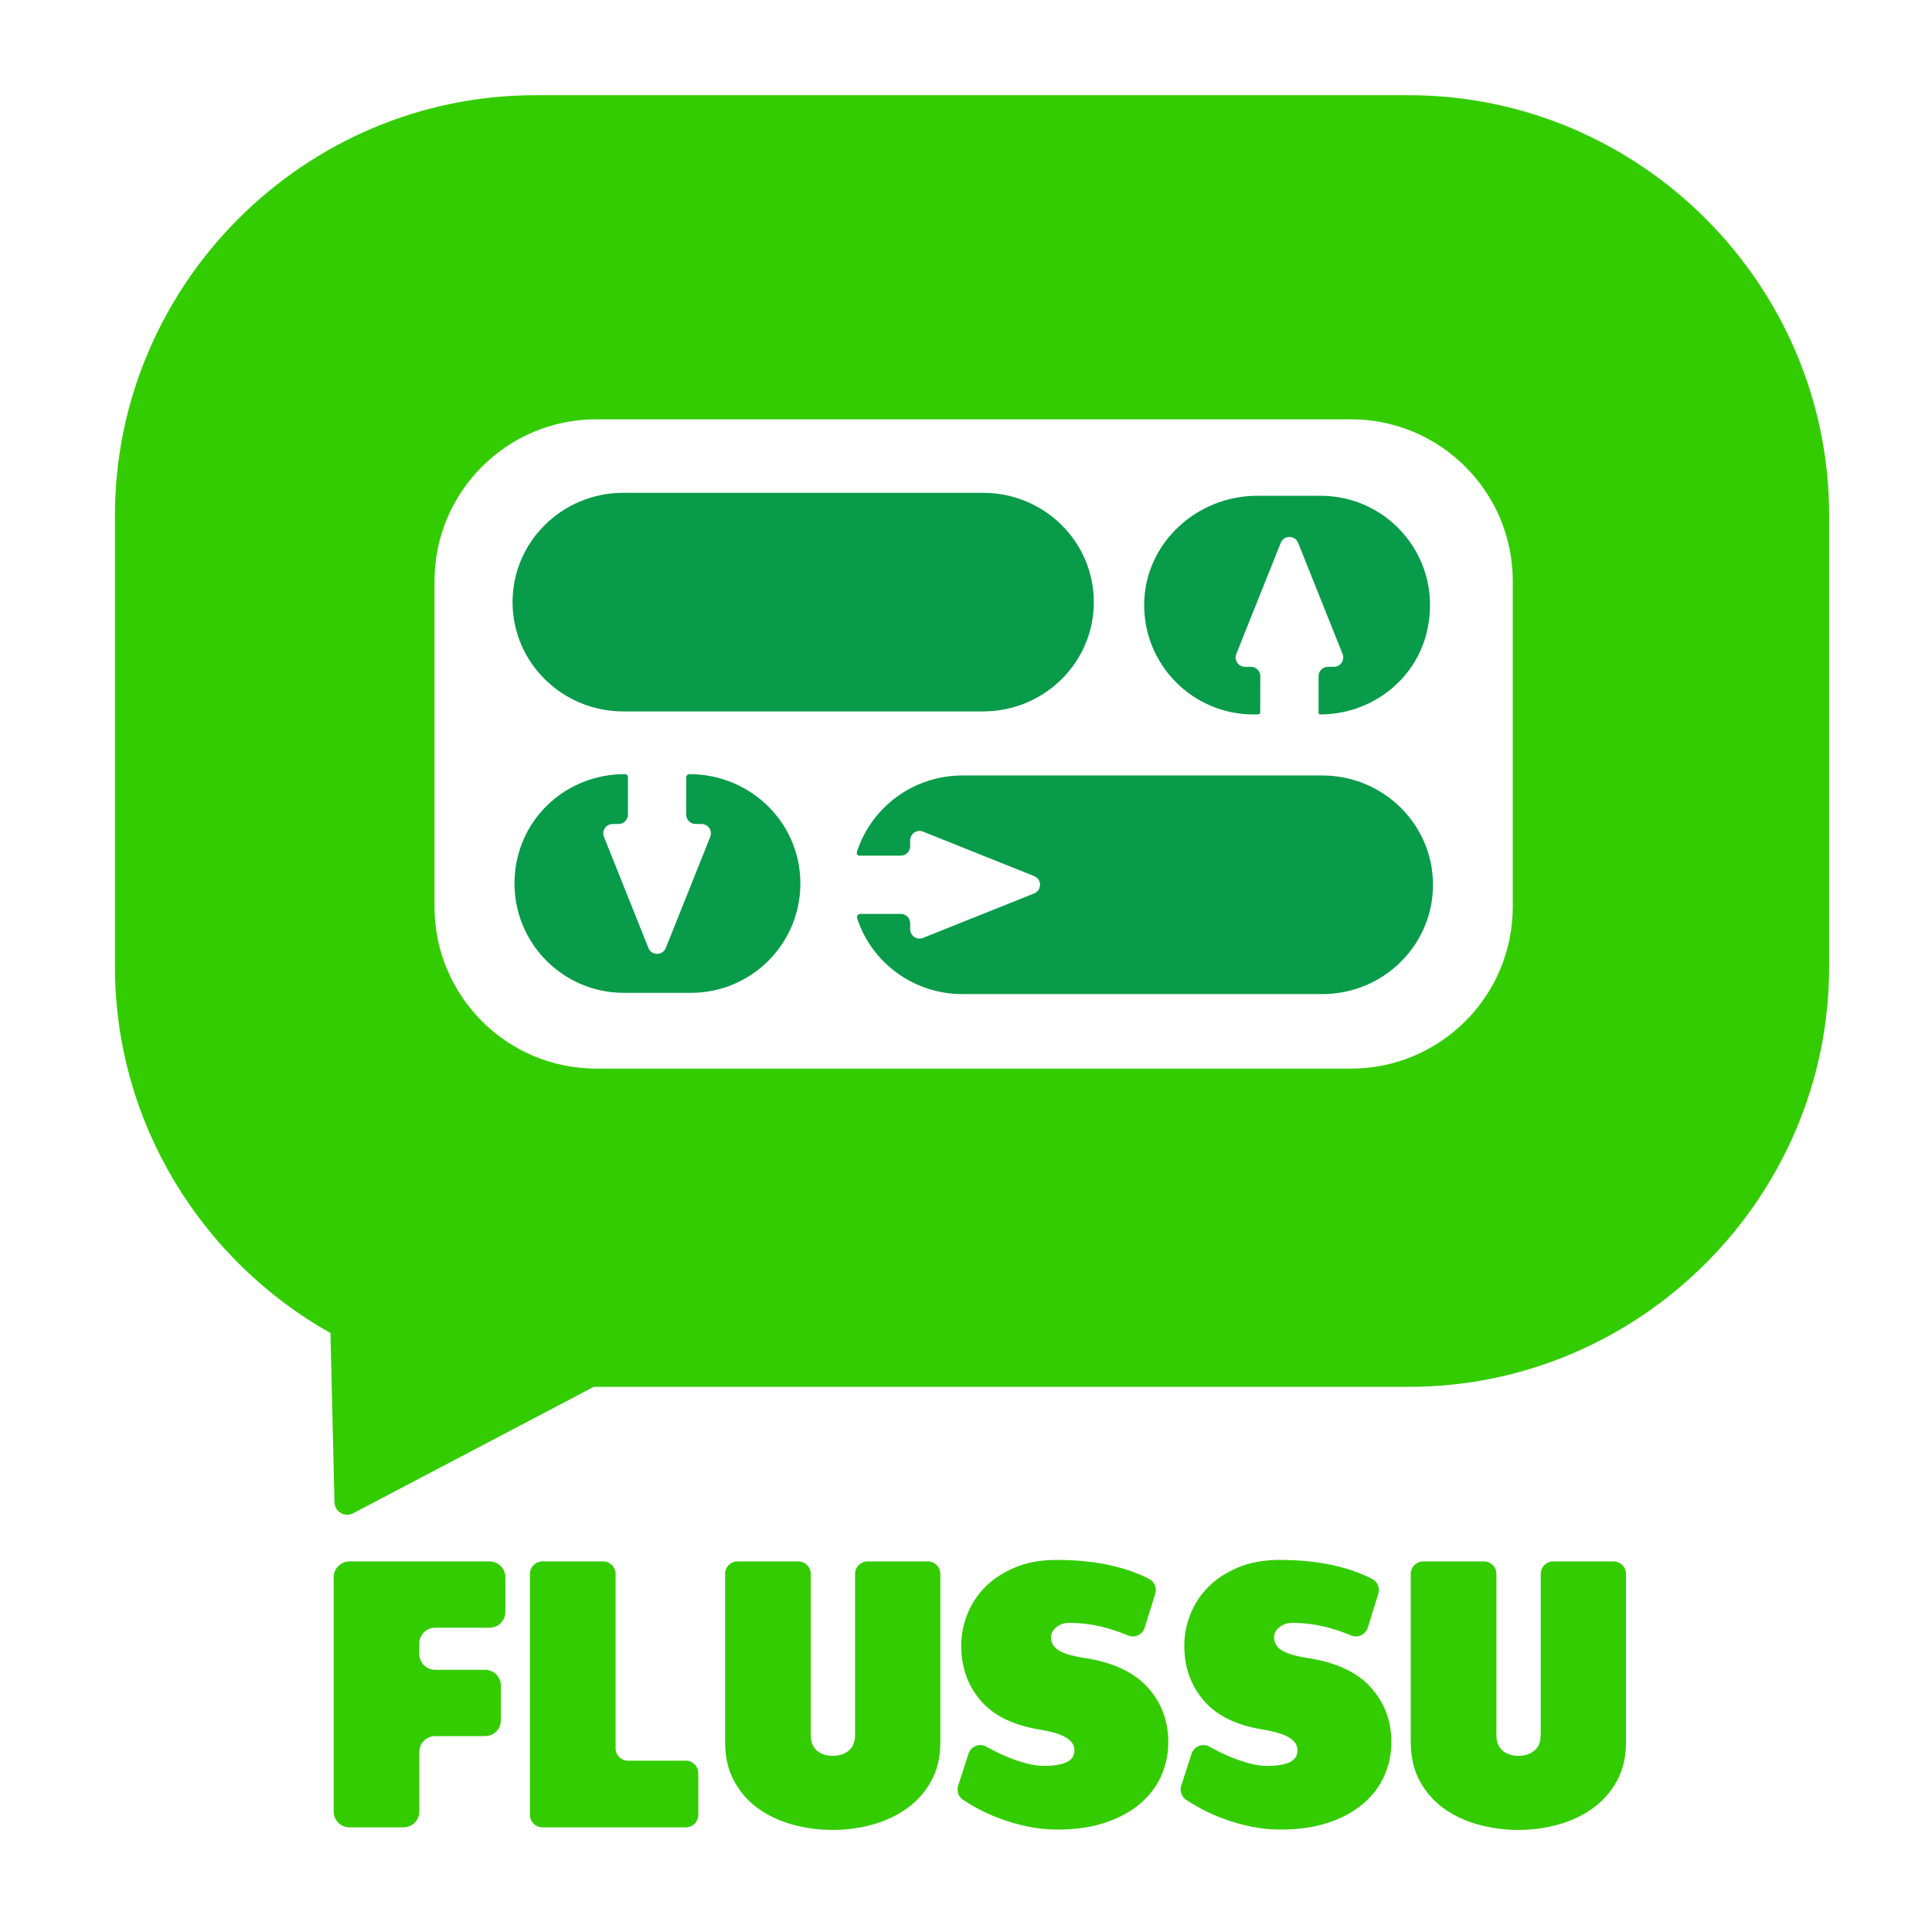 <?xml version="1.0" encoding="UTF-8"?>
<!DOCTYPE svg PUBLIC "-//W3C//DTD SVG 1.1//EN" "http://www.w3.org/Graphics/SVG/1.1/DTD/svg11.dtd">
<!-- Creator: CorelDRAW 2018 (64-Bit) -->
<svg xmlns="http://www.w3.org/2000/svg" xml:space="preserve" width="172.508mm" height="172.508mm" version="1.1" style="shape-rendering:geometricPrecision; text-rendering:geometricPrecision; image-rendering:optimizeQuality; fill-rule:evenodd; clip-rule:evenodd"
viewBox="0 0 16814.71 16814.71"
 xmlns:xlink="http://www.w3.org/1999/xlink">
 <defs>
  <style type="text/css">
   <![CDATA[
    .fil2 {fill:none}
    .fil1 {fill:#089B4A;fill-rule:nonzero}
    .fil0 {fill:#33CC00;fill-rule:nonzero}
   ]]>
  </style>
 </defs>
 <g id="Layer_x0020_1">
  <path class="fil0" d="M9198.55 7056.76l-35.41 0 35.41 0z"/>
  <g id="_2278908289312">
   <path class="fil0" d="M4260.72 14166.48l-473.64 0c-75.98,0 -137.57,61.59 -137.57,137.57l0 91.13c0,75.98 61.59,137.57 137.57,137.57l434.73 0c75.98,0 137.56,61.59 137.56,137.57l0 301.85c0,75.98 -61.58,137.56 -137.56,137.56l-434.73 0c-75.98,0 -137.57,61.6 -137.57,137.57l0 519c0,75.97 -61.59,137.57 -137.57,137.57l-470.37 0c-75.97,0 -137.57,-61.6 -137.57,-137.57l0 -2039.24c0,-75.98 61.6,-137.57 137.57,-137.57l1219.15 0c75.98,0 137.57,61.59 137.57,137.57l0 301.84c0,75.98 -61.59,137.57 -137.57,137.57z"/>
   <path class="fil0" d="M5466.21 15323.68l502.62 0c59.91,0 108.49,48.57 108.49,108.49l0 363.23c0,59.92 -48.58,108.49 -108.49,108.49l-1248.15 0c-59.92,0 -108.49,-48.57 -108.49,-108.49l0 -2097.42c0,-59.91 48.57,-108.48 108.49,-108.48l528.56 0c59.91,0 108.49,48.57 108.49,108.48l0 1517.21c0,59.93 48.57,108.5 108.48,108.5z"/>
   <path class="fil0" d="M7056.19 15099.99c0,60.53 17.83,105.9 53.48,136.15 35.66,30.29 81.55,45.37 137.76,45.37 56.17,0 102.62,-15.08 139.39,-45.37 36.72,-30.25 55.11,-75.62 55.11,-136.15l0 -1402.02c0,-59.91 48.57,-108.48 108.49,-108.48l525.31 0c59.91,0 108.49,48.57 108.49,108.48l0 1463.6c0,129.66 -26.49,242.6 -79.42,338.75 -52.98,96.19 -123.18,175.6 -210.69,238.24 -87.53,62.69 -187.51,109.69 -299.83,140.99 -112.38,31.3 -228.03,47 -346.84,47 -121.03,0 -237.93,-15.7 -350.76,-47 -112.86,-31.3 -212.72,-78.3 -299.54,-140.99 -86.8,-62.65 -156.29,-142.05 -208.36,-238.24 -52.06,-96.16 -78.09,-209.1 -78.09,-338.75l0 -1463.6c0,-59.91 48.58,-108.48 108.5,-108.48l528.53 0c59.92,0 108.49,48.57 108.49,108.48l0 1402.02z"/>
   <path class="fil0" d="M9146.87 14250.76c0,45.36 21.08,82.12 63.23,110.17 42.14,28.14 116.14,50.82 222.02,68.1 248.48,36.75 433.25,121.57 554.28,254.42 121.01,132.91 181.52,292.33 181.52,478.11 0,101.61 -20,198.29 -59.95,290.13 -40.01,91.88 -100.48,172.91 -181.54,243.11 -81.02,70.21 -182.06,125.88 -303.07,166.94 -121.03,41.06 -261.48,61.55 -421.37,61.55 -86.46,0 -171.29,-8.67 -254.45,-25.91 -83.22,-17.27 -163.19,-39.95 -239.87,-68.09 -76.74,-28.05 -148.05,-60.45 -213.93,-97.26 -38.64,-21.51 -75.23,-43.4 -109.77,-65.68 -41.71,-26.88 -60.34,-77.92 -45.02,-125.12 24.38,-75.17 61.78,-190.5 90.29,-278.39 20.93,-64.54 95.12,-93.89 154.8,-61.61l34.51 18.67c51.86,28.14 104.25,52.98 157.22,74.57 52.91,21.63 105.84,39.48 158.82,53.5 52.93,14.07 104.24,21.06 153.96,21.06 84.28,0 149.11,-10.77 194.48,-32.4 45.4,-21.6 68.08,-56.19 68.08,-103.76 0,-43.18 -23.26,-79.4 -69.68,-108.6 -46.49,-29.13 -120.48,-52.35 -222.04,-69.67 -235.56,-36.72 -410.03,-120.99 -523.49,-252.84 -113.44,-131.76 -170.18,-291.7 -170.18,-479.7 0,-92.9 17.83,-184.21 53.48,-273.9 35.66,-89.64 88.04,-169.09 157.21,-238.25 69.14,-69.16 155.58,-125.3 259.32,-168.56 103.71,-43.22 222.53,-64.85 356.55,-64.85 190.13,0 359.23,18.38 507.28,55.13 112.47,27.94 212.8,64.6 300.97,109.99 46.98,24.18 69.56,78.78 53.82,129.23l-91.95 295.03c-18.88,60.56 -85.66,93.02 -144.03,68.2 -52.12,-22.16 -110.08,-42.54 -173.93,-61.15 -111.31,-32.4 -224.21,-48.62 -338.72,-48.62 -43.26,0 -80.54,12.49 -111.85,37.28 -31.34,24.87 -47,54.6 -47,89.16z"/>
   <path class="fil0" d="M11088.48 14250.76c0,45.36 21.07,82.12 63.22,110.17 42.14,28.14 116.13,50.82 222.01,68.1 248.49,36.75 433.25,121.57 554.29,254.42 121.01,132.91 181.52,292.33 181.52,478.11 0,101.61 -20,198.29 -59.96,290.13 -40,91.88 -100.48,172.91 -181.53,243.11 -81.03,70.21 -182.06,125.88 -303.07,166.94 -121.03,41.06 -261.48,61.55 -421.38,61.55 -86.45,0 -171.28,-8.67 -254.44,-25.91 -83.22,-17.27 -163.2,-39.95 -239.87,-68.09 -76.75,-28.05 -148.05,-60.45 -213.93,-97.26 -38.65,-21.51 -75.25,-43.4 -109.79,-65.68 -41.7,-26.88 -60.28,-78.09 -44.96,-125.29l90.1 -277.83c20.94,-64.54 95.26,-94.28 154.93,-62l34.51 18.67c51.86,28.14 104.24,52.98 157.21,74.57 52.91,21.63 105.84,39.48 158.82,53.5 52.94,14.07 104.24,21.06 153.97,21.06 84.28,0 149.1,-10.77 194.48,-32.4 45.39,-21.6 68.08,-56.19 68.08,-103.76 0,-43.18 -23.27,-79.4 -69.69,-108.6 -46.48,-29.13 -120.48,-52.35 -222.04,-69.67 -235.56,-36.72 -410.03,-120.99 -523.48,-252.84 -113.45,-131.76 -170.19,-291.7 -170.19,-479.7 0,-92.9 17.83,-184.21 53.48,-273.9 35.66,-89.64 88.04,-169.09 157.21,-238.25 69.14,-69.16 155.59,-125.3 259.32,-168.56 103.72,-43.22 222.53,-64.85 356.55,-64.85 190.13,0 359.24,18.38 507.29,55.13 112.46,27.94 212.79,64.6 300.97,109.99 46.98,24.18 69.55,78.78 53.82,129.23l-91.95 295.03c-18.88,60.56 -85.65,93.02 -144.03,68.2 -52.11,-22.16 -110.07,-42.54 -173.92,-61.15 -111.32,-32.4 -224.22,-48.62 -338.72,-48.62 -43.26,0 -80.54,12.49 -111.85,37.28 -31.35,24.87 -46.99,54.6 -46.99,89.16z"/>
   <path class="fil0" d="M13023.6 15099.99c0,60.53 17.83,105.9 53.48,136.15 35.66,30.29 81.55,45.37 137.76,45.37 56.16,0 102.62,-15.08 139.39,-45.37 36.71,-30.25 55.1,-75.62 55.1,-136.15l0 -1402.02c0,-59.91 48.58,-108.48 108.5,-108.48l525.3 0c59.93,0 108.5,48.57 108.5,108.48l0 1463.6c0,129.66 -26.49,242.6 -79.43,338.75 -52.98,96.19 -123.17,175.6 -210.68,238.24 -87.53,62.69 -187.51,109.69 -299.84,140.99 -112.37,31.3 -228.02,47 -346.83,47 -121.03,0 -237.94,-15.7 -350.77,-47 -112.85,-31.3 -212.72,-78.3 -299.53,-140.99 -86.8,-62.65 -156.29,-142.05 -208.37,-238.24 -52.05,-96.16 -78.08,-209.1 -78.08,-338.75l0 -1463.6c0,-59.91 48.58,-108.48 108.49,-108.48l528.54 0c59.91,0 108.49,48.57 108.49,108.48l0 1402.02z"/>
  </g>
  <g id="_2278908292000">
   <path class="fil0" d="M8784.82 6694.74l-35.4 0 35.4 0z"/>
   <path class="fil0" d="M8784.82 6694.74l-35.4 0 35.4 0z"/>
   <path class="fil0" d="M8784.82 6694.74l-35.4 0 35.4 0z"/>
  </g>
  <path class="fil0" d="M12260.99 828.73l-7601.83 0c-2012.28,0 -3658.68,1646.42 -3658.68,3658.69l0 3924.07c0,1365.8 758.93,2562.33 1875.47,3190.63l35.07 1473.05c1.96,82.09 89.47,133.56 162.15,95.36l2094.22 -1100.35 7093.61 0c2012.28,0 3658.68,-1646.41 3658.68,-3658.68l0 -3924.08c0,-2012.28 -1646.42,-3658.69 -3658.69,-3658.69zm905.04 7062.62l0 0c0,778.22 -630.88,1409.1 -1409.1,1409.1l-6566.29 0c-778.22,0 -1409.1,-630.88 -1409.1,-1409.1l0 -2832.98c0,-778.23 630.88,-1409.11 1409.1,-1409.11l6566.29 0c778.22,0 1409.1,630.88 1409.1,1409.11l0 2832.98z"/>
  <g id="_2278908293664">
   <path class="fil1" d="M8555.95 4289l-3131.18 0c-532.37,0 -963.95,425.92 -963.95,951.33 0,525.41 431.58,951.34 963.95,951.34l3131.18 0c532.37,0 963.95,-425.93 963.95,-951.34 0,-525.41 -431.58,-951.33 -963.95,-951.33z"/>
   <path class="fil1" d="M5999.74 6737.51c-5.57,0 -26.2,3.61 -26.74,29.22l-0.5 323.32c0,45.03 36.49,81.53 81.52,81.53l51.69 0c57.67,0 97.1,58.25 75.69,111.79l-386.8 966.99c-27.33,68.32 -124.04,68.32 -151.37,0l-386.8 -966.99c-21.41,-53.55 18.02,-111.79 75.69,-111.79l51.66 0c45.02,0 81.53,-36.49 81.53,-81.53l-0.11 -325.91c-0.4,-16.8 -11.78,-26.82 -28.44,-26.69 -498.43,0 -912.18,370.1 -955.35,866.67 -49.02,563.89 394.21,1036.75 947.87,1036.75l584.86 0c531.47,0 961.18,-435.7 951.42,-969.41 -9.59,-523.86 -441.88,-933.97 -965.82,-933.97z"/>
   <path class="fil1" d="M11507.88 6749.27l-3131.19 0c-432.05,0 -796.8,280.89 -919.23,667.48 -4.66,14.71 6.83,29.97 22.26,29.97l360.27 0c45.02,0 81.53,-36.49 81.53,-81.52l0 -51.68c0,-57.67 58.24,-97.11 111.79,-75.7l966.98 386.81c68.33,27.32 68.33,124.03 0,151.37l-966.98 386.79c-53.55,21.42 -111.79,-18.01 -111.79,-75.68l0 -51.66c0,-45.03 -36.5,-81.54 -81.54,-81.54l-351.73 0c-19.73,0 -34.43,19.49 -28.32,38.25 124.8,382.61 487.57,659.77 916.75,659.77l3131.19 0c532.37,0 963.94,-425.92 963.94,-951.33 0,-525.41 -431.57,-951.33 -963.94,-951.33z"/>
   <path class="fil1" d="M11494.42 4314.87l-553.28 0c-523.96,0 -973.4,409.91 -982.99,933.77 -9.77,533.7 419.95,969.41 951.42,969.41l37.08 -0.39c11.68,-1 20.34,-0.87 21.5,-21.83l0.59 -310.77c0,-45.02 -36.49,-81.52 -81.52,-81.52l-51.68 0c-57.67,0 -97.1,-58.25 -75.7,-111.79l386.81 -967c27.32,-68.32 124.04,-68.32 151.37,0l386.79 967c21.42,53.54 -18.01,111.79 -75.68,111.79l-51.67 0c-45.02,0 -81.53,36.49 -81.53,81.52l0 319.2c0,7.62 6.19,13.79 13.8,13.79 433.63,0 822.76,-288.71 926.47,-709.76 155.21,-630.14 -317.5,-1193.42 -921.8,-1193.42z"/>
  </g>
  <rect class="fil2" width="16814.71" height="16814.71"/>
 </g>
</svg>
